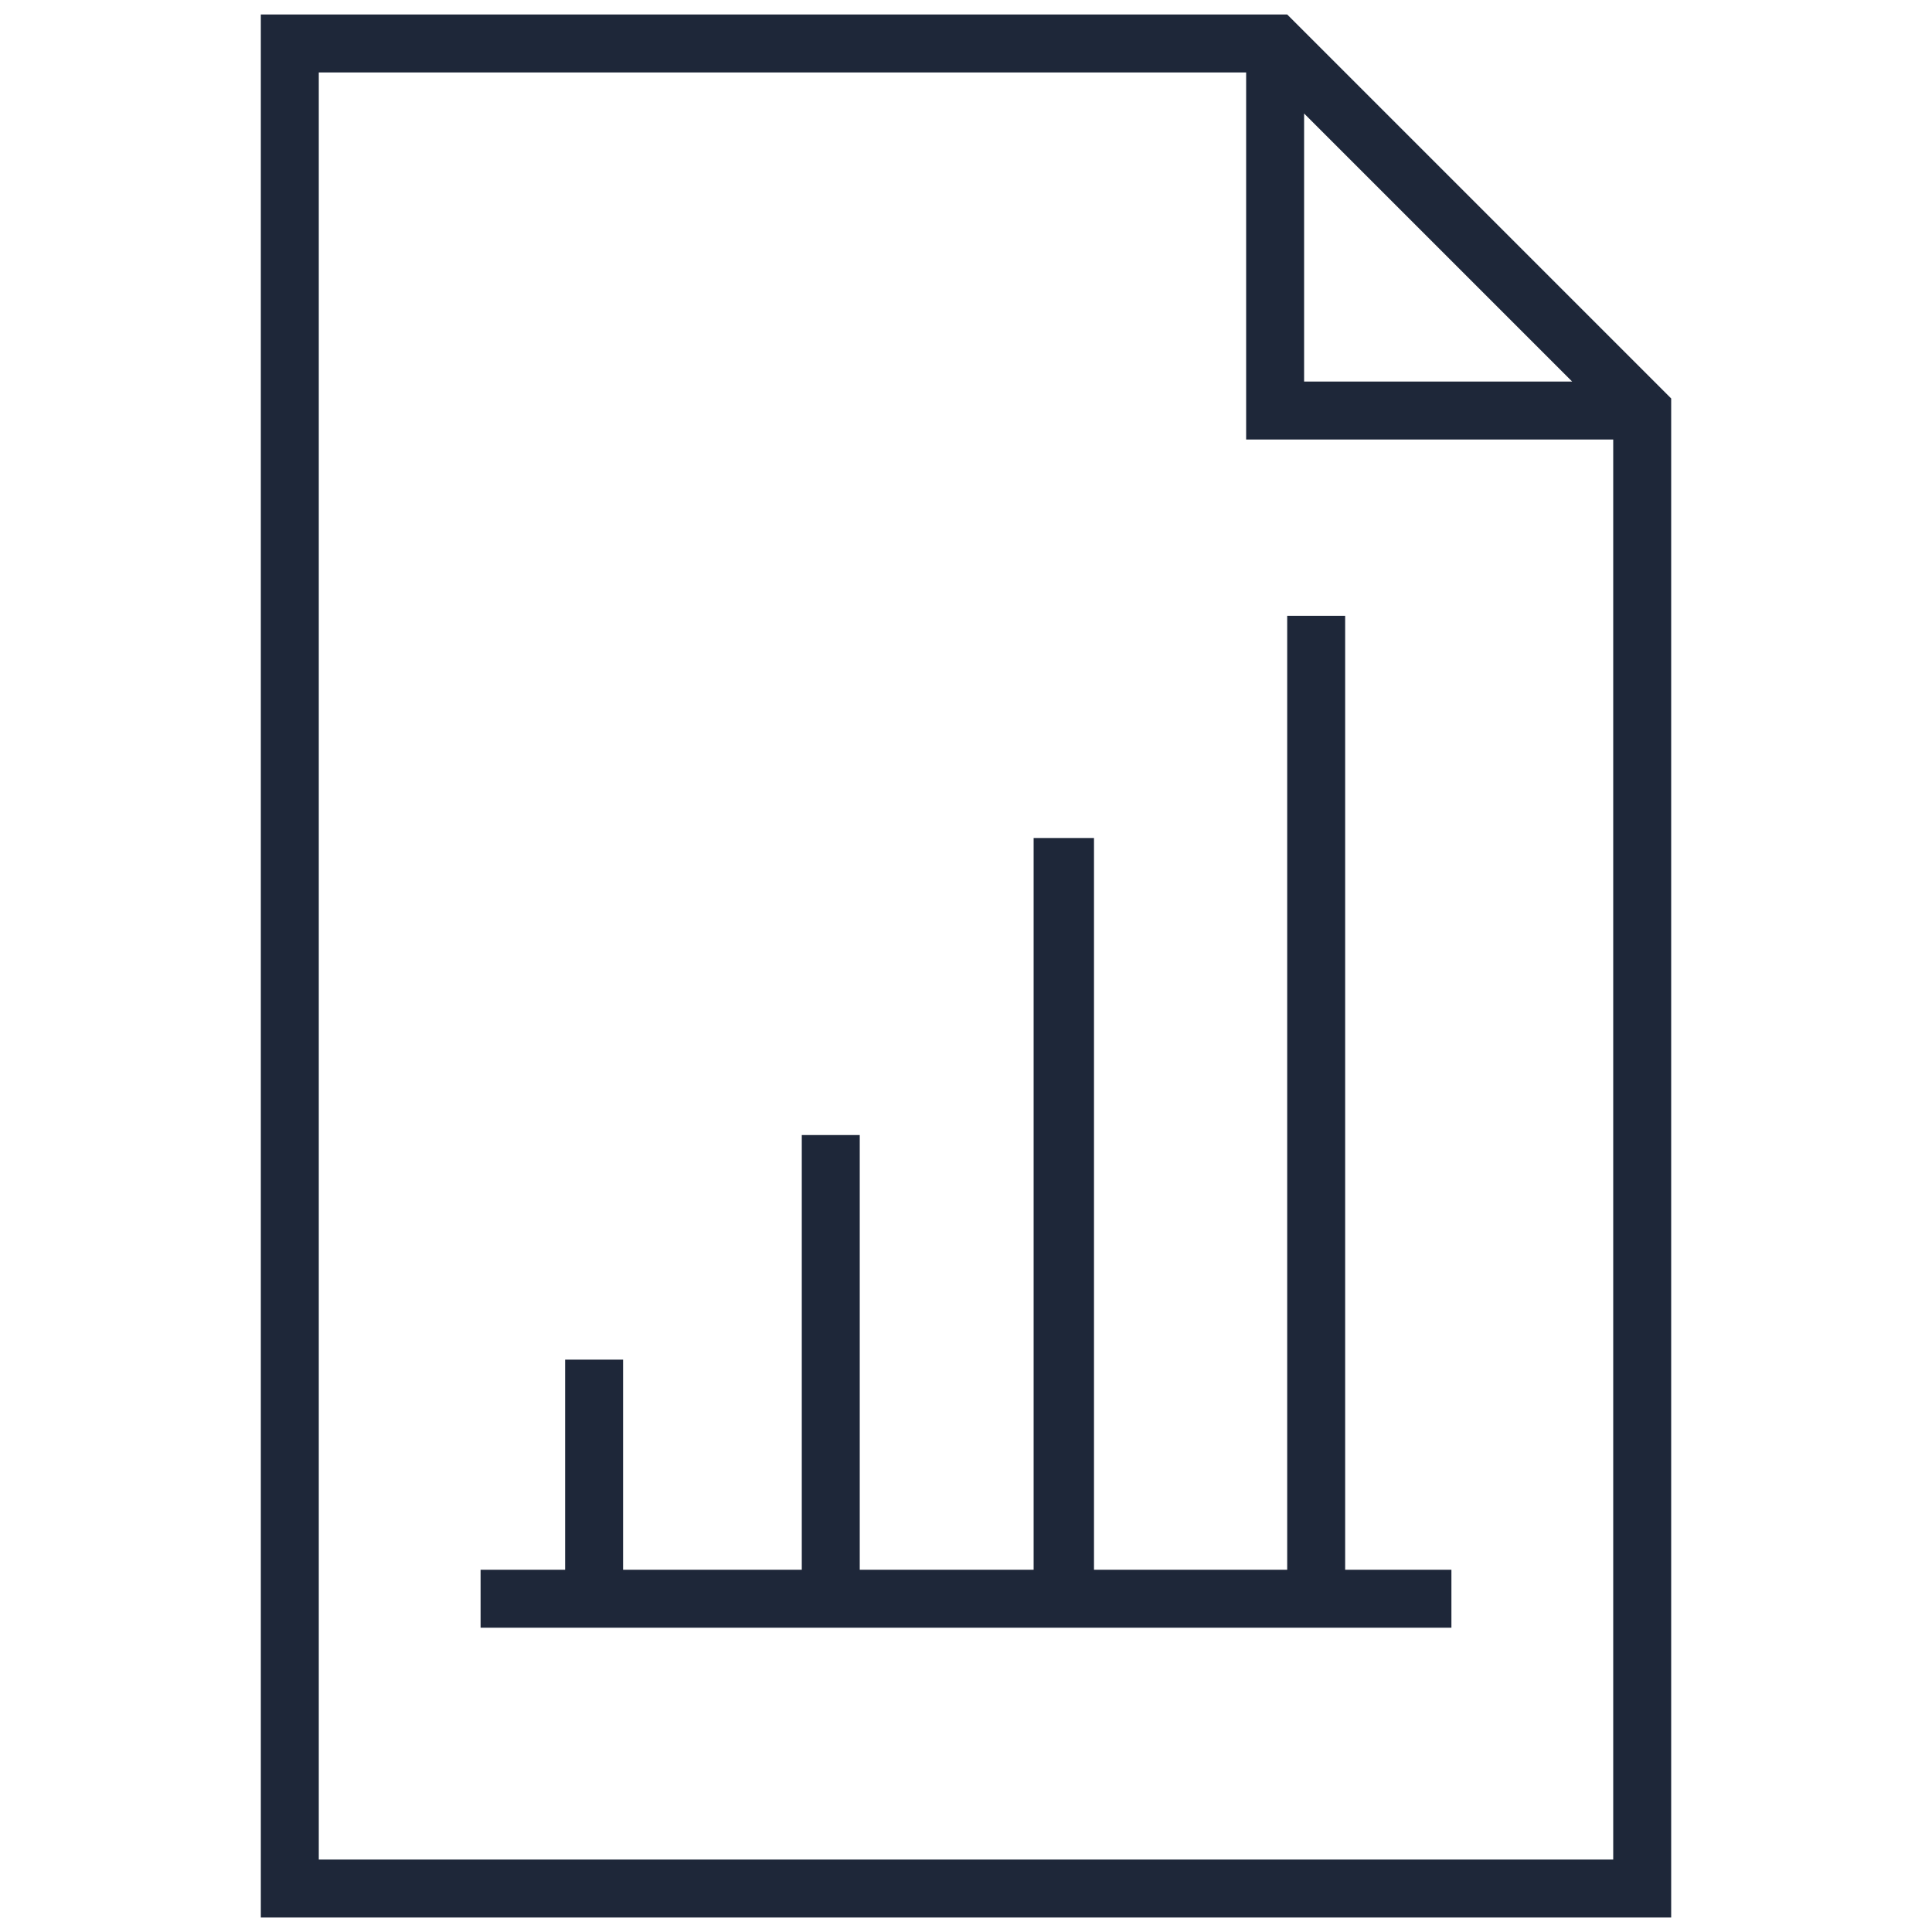 <?xml version="1.0" encoding="utf-8"?>
<!-- Generator: Adobe Illustrator 22.1.0, SVG Export Plug-In . SVG Version: 6.00 Build 0)  -->
<svg version="1.1" id="Layer_1" xmlns="http://www.w3.org/2000/svg" xmlns:xlink="http://www.w3.org/1999/xlink" x="0px" y="0px"
	 viewBox="0 0 80 80" style="enable-background:new 0 0 80 80;" xml:space="preserve">
<style type="text/css">
	.st0{fill:#1E2739;}
</style>
<g>
	<path class="st0" d="M53.3,0.6H10.8v78.8h58.4V16.5L53.3,0.6z M54,4.7l11.1,11.1H54V4.7z M13.2,77V3h38.4v15.2h15.2V77H13.2z"/>
	<polygon class="st0" points="55.7,25.5 53.3,25.5 53.3,65 45.3,65 45.3,34.7 42.8,34.7 42.8,65 35.6,65 35.6,47 33.2,47 33.2,65 
		25.8,65 25.8,56.3 23.4,56.3 23.4,65 19.9,65 19.9,67.4 60.1,67.4 60.1,65 55.7,65 	"/>
</g>
</svg>
